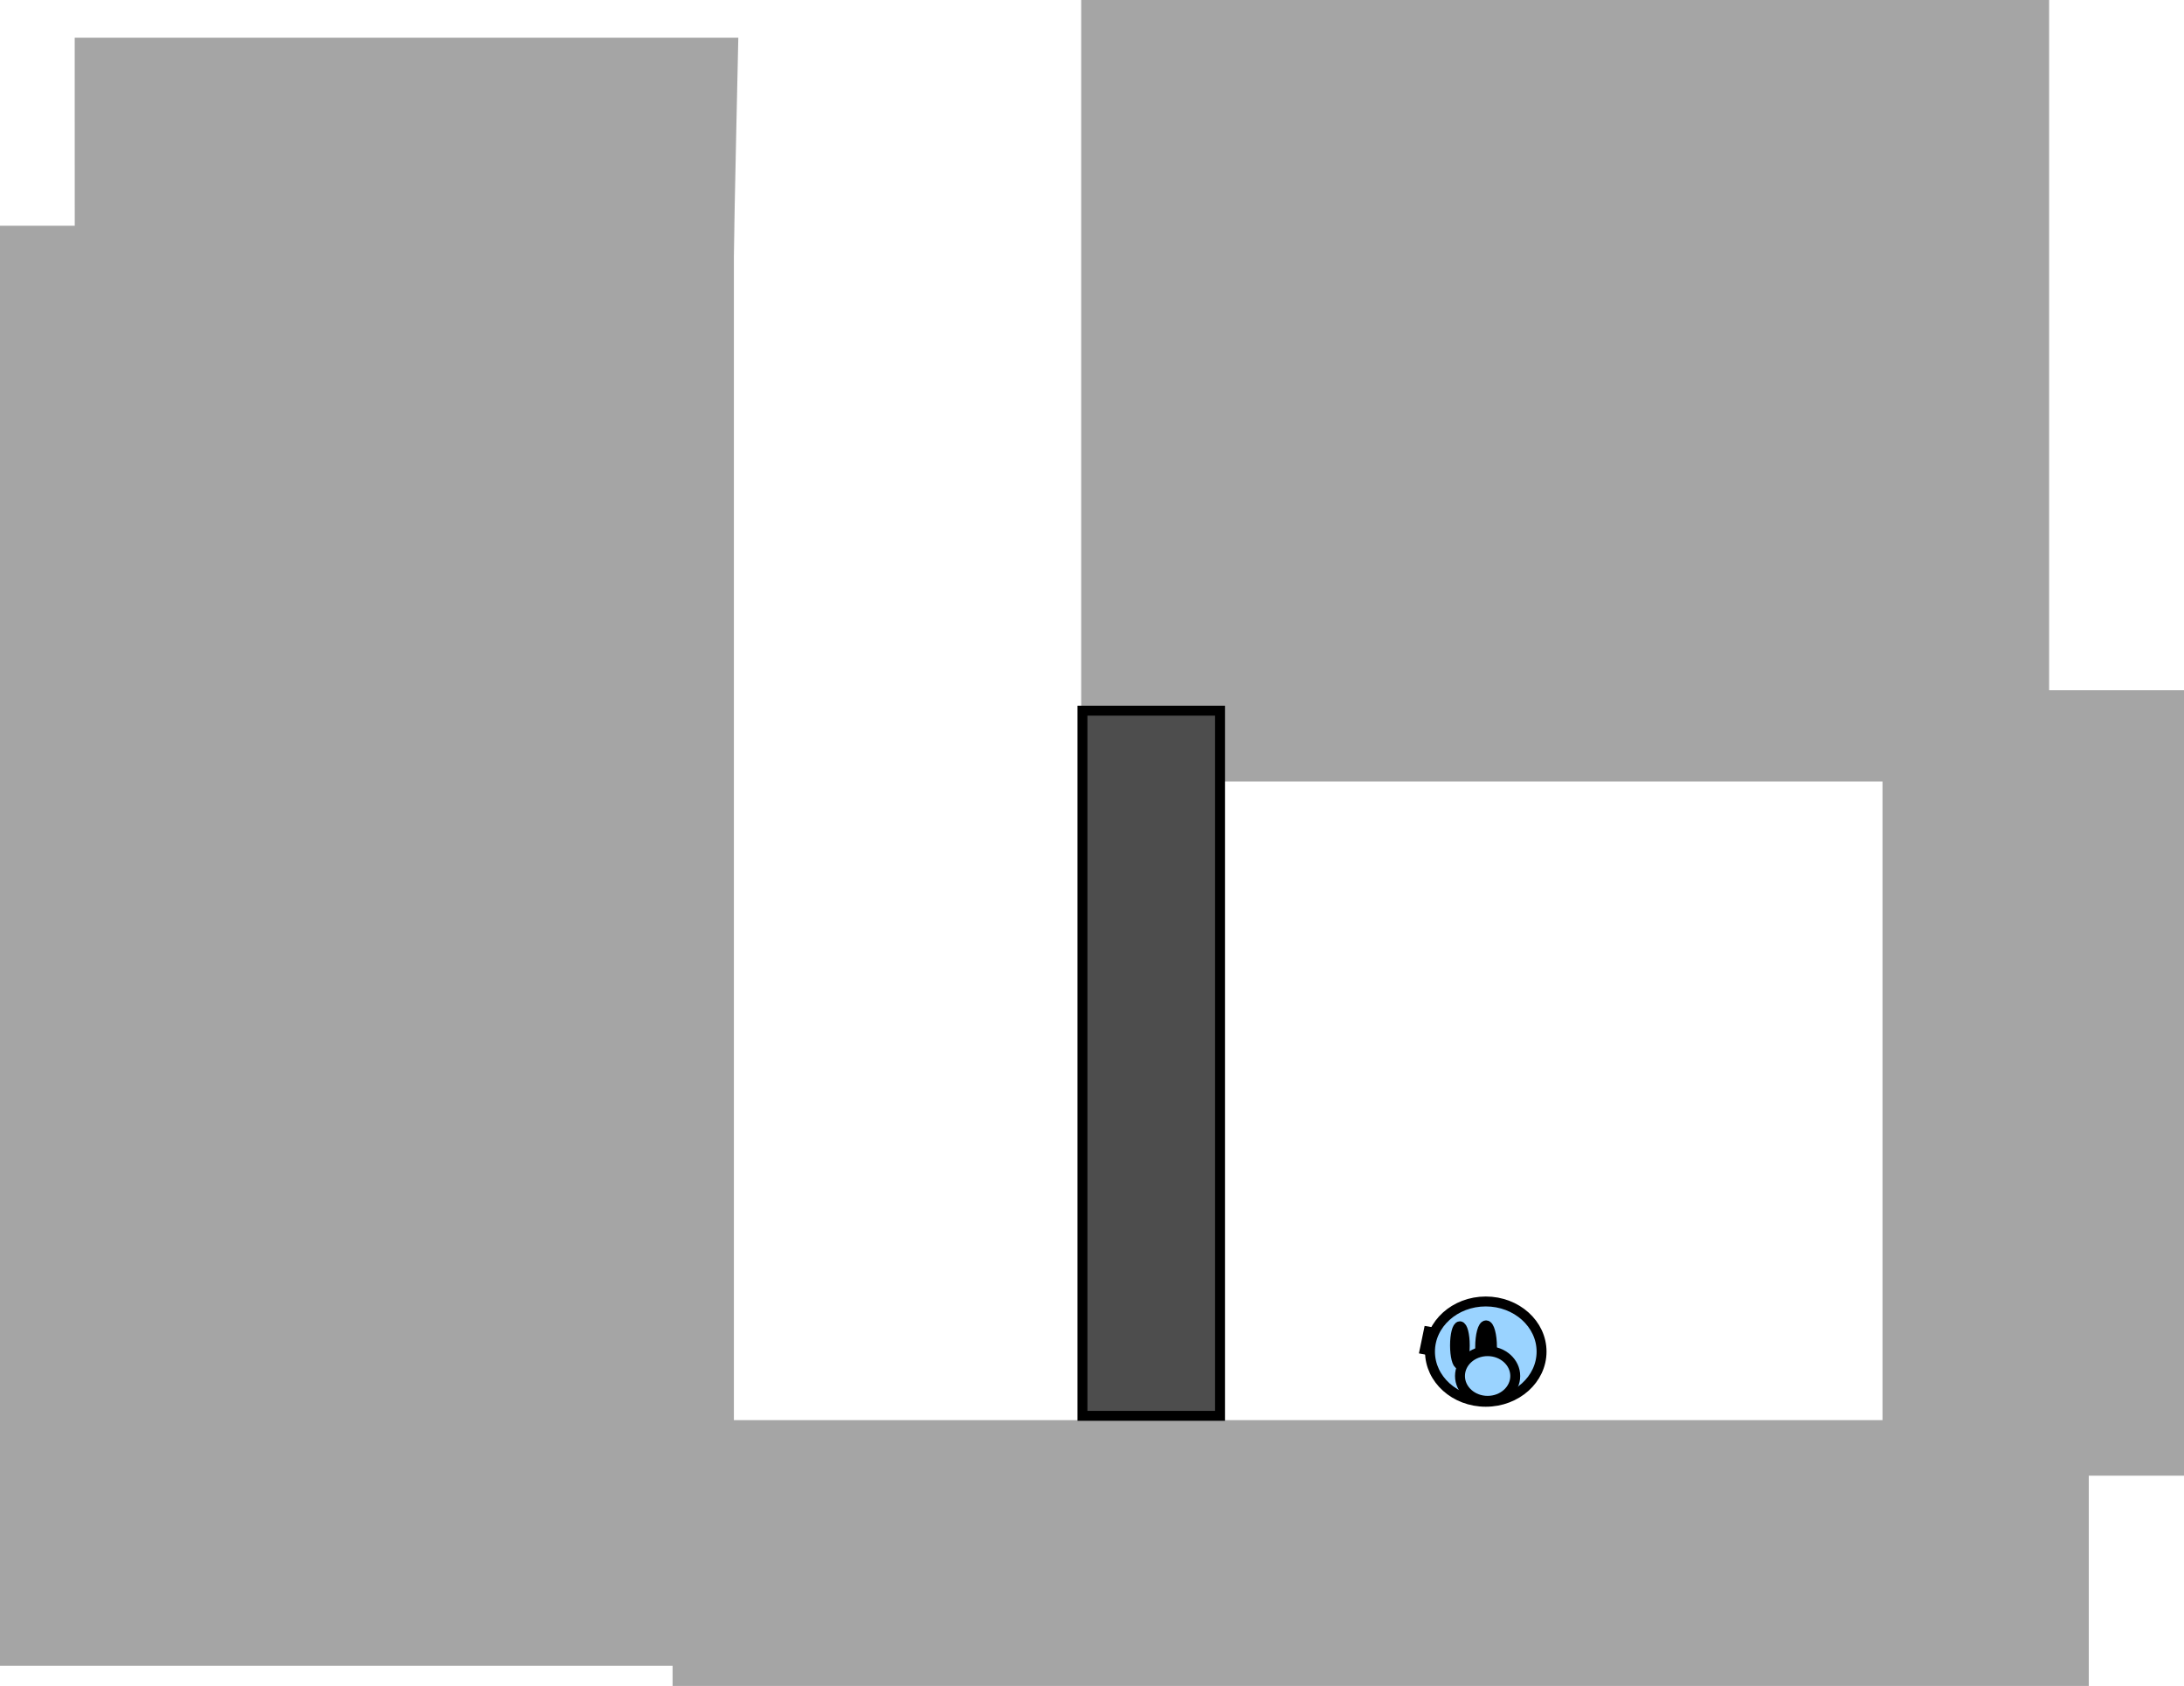<svg version="1.1" xmlns="http://www.w3.org/2000/svg" xmlns:xlink="http://www.w3.org/1999/xlink" width="550.545" height="425" viewBox="0,0,550.545,425"><g transform="translate(36.045,21.5)"><g data-paper-data="{&quot;isPaintingLayer&quot;:true}" fill-rule="nonzero" stroke-linecap="butt" stroke-linejoin="miter" stroke-miterlimit="10" stroke-dasharray="" stroke-dashoffset="0" style="mix-blend-mode: normal"><path d="M150.071,-12c0,0 -1.003,44.515 -1.148,55.967c-0.034,2.676 -0.063,4.951 -0.063,4.951l-166.06,-0.216l-0.015,-60.702z" data-paper-data="{&quot;index&quot;:null}" fill="#a5a5a5" stroke="none" stroke-width="0"/><path d="M480.5,-21.5v197h-244v-197z" data-paper-data="{&quot;index&quot;:null}" fill="#a5a5a5" stroke="none" stroke-width="0"/><path d="M-36.045,398.409v-363h185v363z" fill="#a5a5a5" stroke="none" stroke-width="0"/><path d="M133.5,403.5v-67h357v67z" fill="#a5a5a5" stroke="none" stroke-width="0"/><path d="M438.5,350.5v-198h76v198z" fill="#a5a5a5" stroke="none" stroke-width="0"/><path d="M236.822,335.415v-177.763h34.677v177.763z" fill="#4d4d4d" stroke="#000000" stroke-width="2.5"/><g data-paper-data="{&quot;index&quot;:null}" stroke="#000000"><path d="M335.642,328.884c-3.744,-0.797 -6.06,-4.171 -5.174,-7.536c0.886,-3.366 4.639,-5.448 8.383,-4.651c3.744,0.797 6.06,4.171 5.174,7.536c-0.886,3.366 -4.639,5.448 -8.383,4.651z" fill="#9ad3ff" stroke-width="2.5"/><path d="M340.344,326.535l-6.74,-0.61l1.229,-4.672l-12.009,-2.364l1.034,-4.992l18.458,3.091l-1.034,4.992z" fill="#404040" stroke-width="2"/><path d="M330.884,321.76c0.849,-3.225 2.67,-2.536 5.12,-2.015c2.449,0.521 4.6,0.678 3.75,3.903c-0.849,3.225 -3.523,5.417 -5.973,4.896c-2.449,-0.521 -3.747,-3.558 -2.897,-6.783z" fill="#9ad3ff" stroke-width="2.5"/></g><path d="M338.491,331.871c-7.767,0 -14.063,-5.66 -14.063,-12.643c0,-6.982 6.296,-12.643 14.063,-12.643c7.767,0 14.063,5.66 14.063,12.643c0,6.982 -6.296,12.643 -14.063,12.643z" data-paper-data="{&quot;index&quot;:null}" fill="#9ad3ff" stroke="#000000" stroke-width="2.5"/><path d="M338.564,312.604c0.822,0 1.487,2.447 1.487,5.465c0,3.018 -0.666,5.465 -1.487,5.465c-0.822,0 -1.487,-2.447 -1.487,-5.465c0,-3.018 0.666,-5.465 1.487,-5.465z" data-paper-data="{&quot;index&quot;:null}" fill="#000000" stroke="#000000" stroke-width="2.5"/><path d="M331.967,312.837c0.679,0 1.229,2.16 1.229,4.826c0,2.665 -0.55,4.826 -1.229,4.826c-0.679,0 -1.229,-2.16 -1.229,-4.826c0,-2.665 0.55,-4.826 1.229,-4.826z" data-paper-data="{&quot;index&quot;:null}" fill="#000000" stroke="#000000" stroke-width="2.5"/><path d="M338.954,331.633c-3.847,0 -6.966,-2.804 -6.966,-6.262c0,-3.459 3.119,-6.262 6.966,-6.262c3.847,0 6.966,2.804 6.966,6.262c0,3.459 -3.119,6.262 -6.966,6.262z" data-paper-data="{&quot;index&quot;:null}" fill="#9ad3ff" stroke="#000000" stroke-width="2.5"/></g></g></svg>